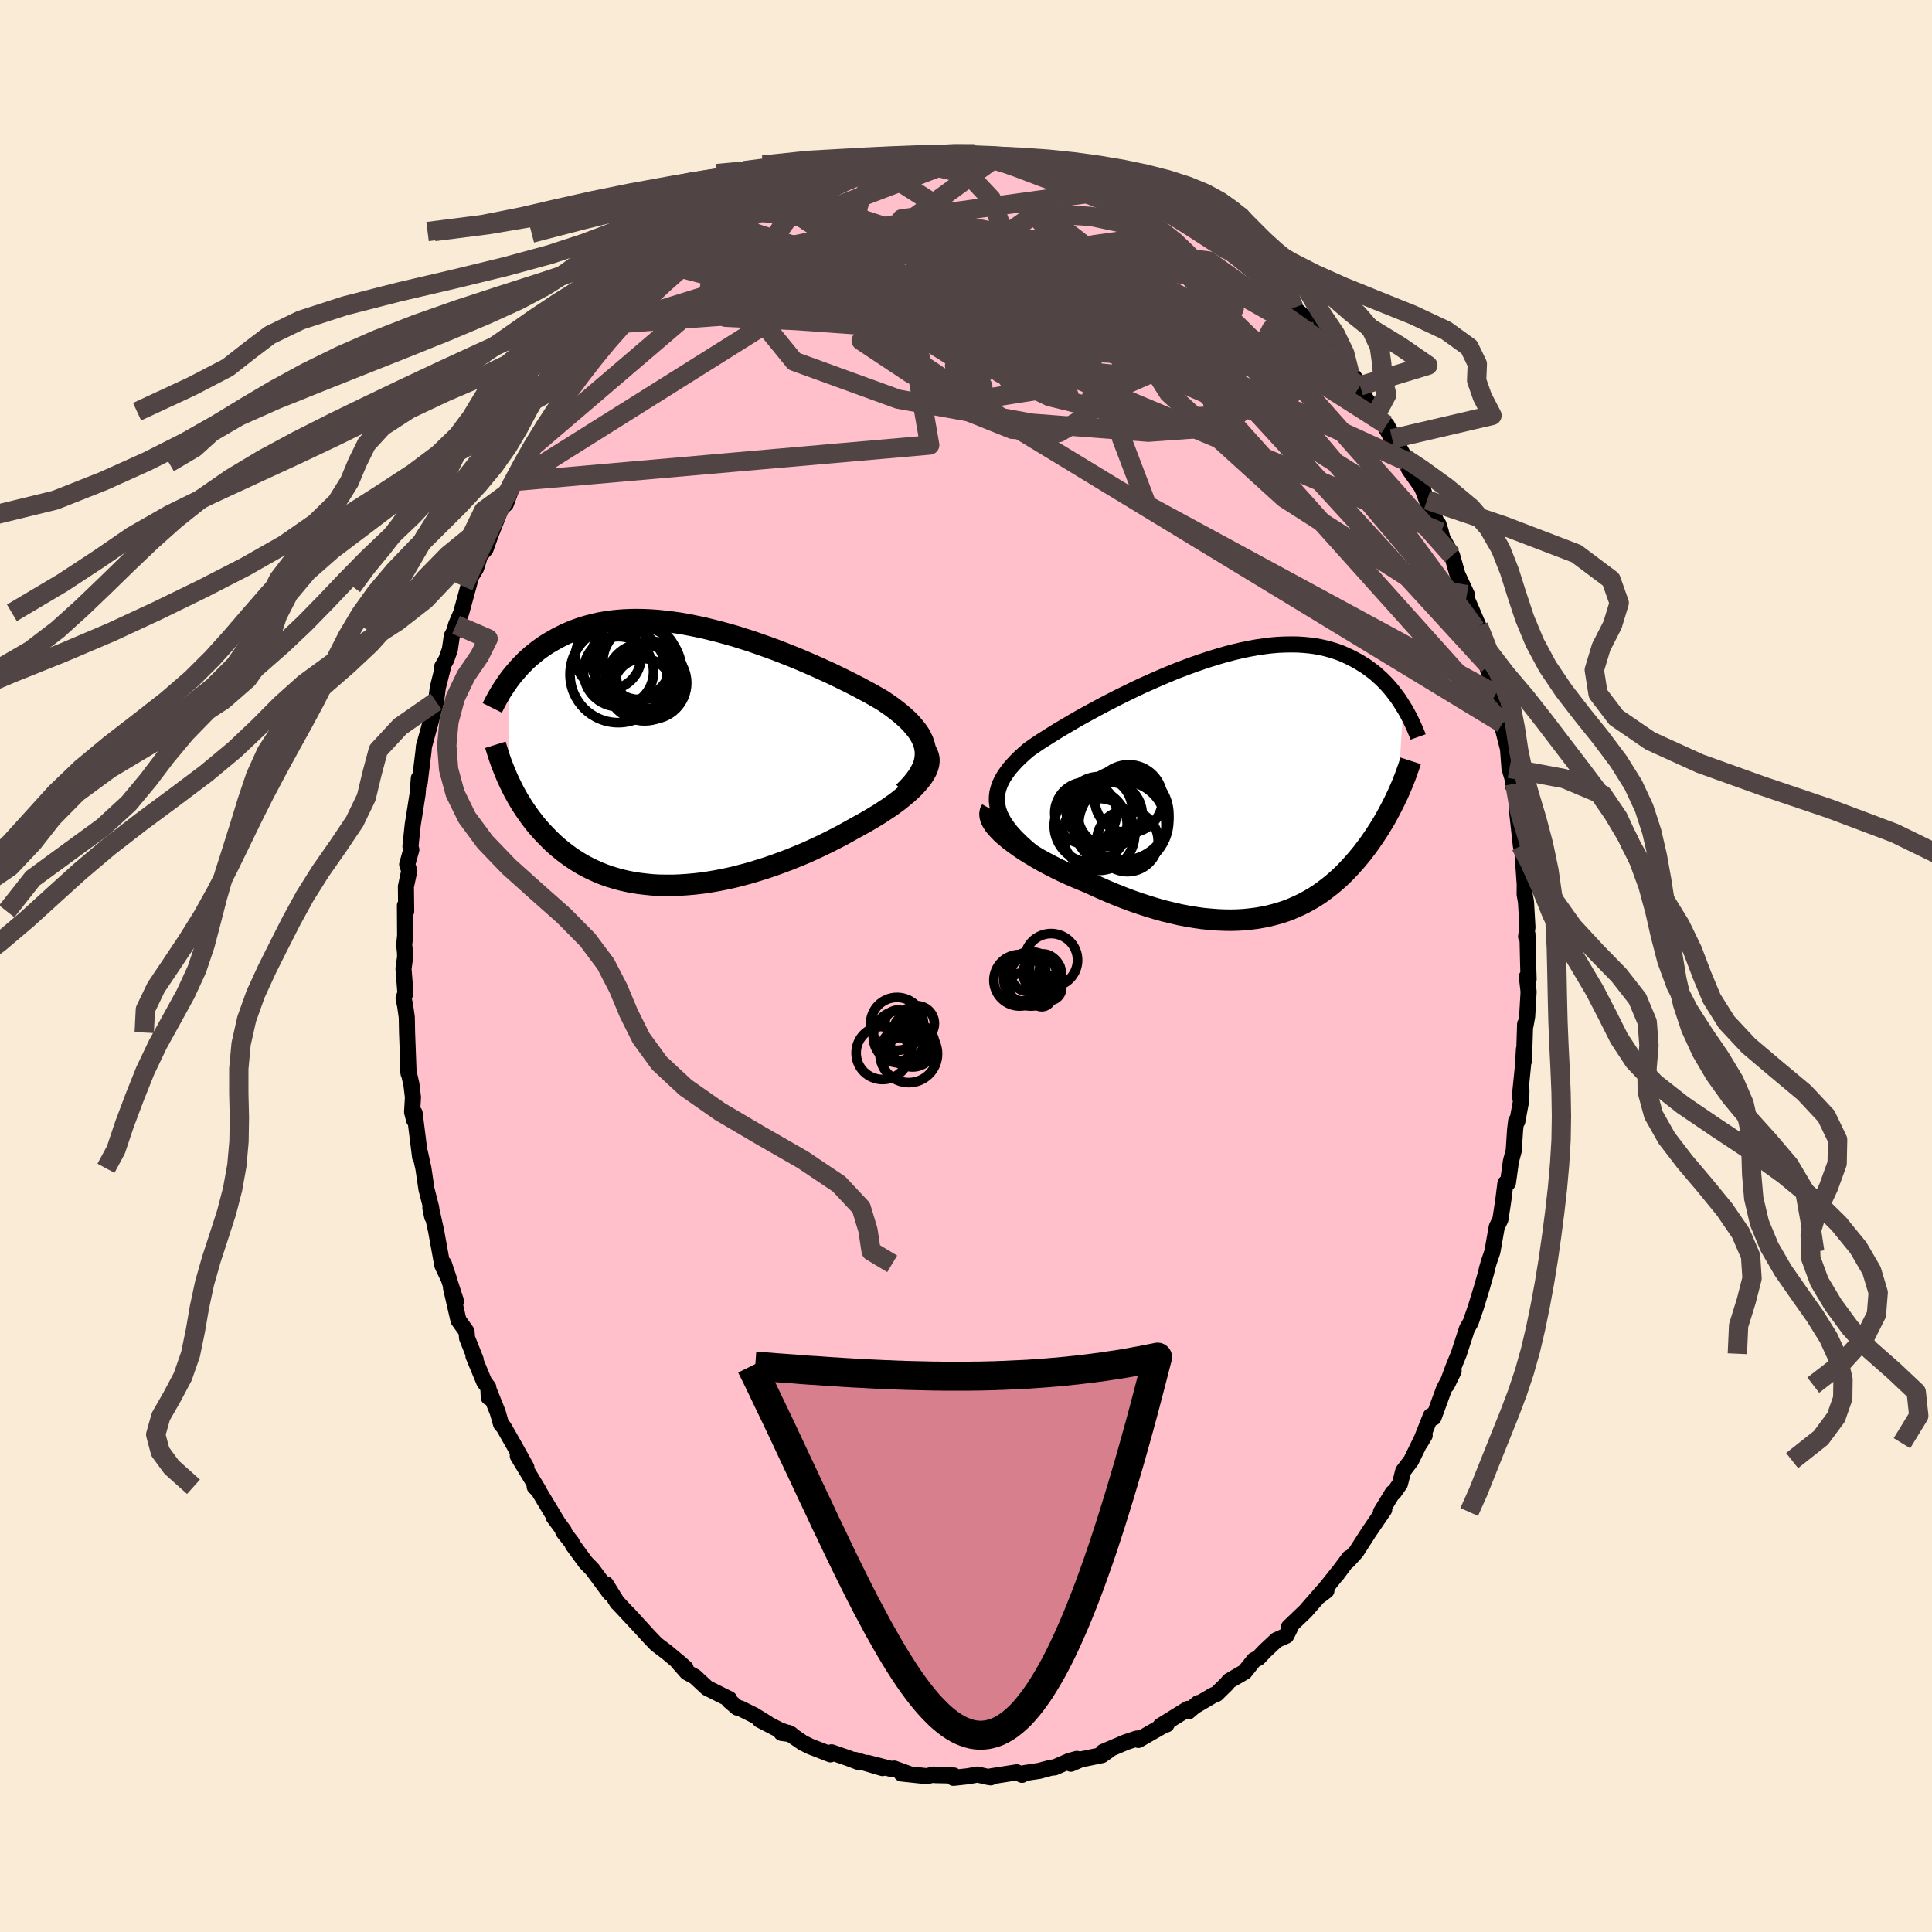 
  <svg viewBox="-100 -100 200 200" xmlns="http://www.w3.org/2000/svg" width="500" height="500" id="face-svg">
    <defs>
      <clipPath id="leftEyeClipPath">
        <polyline points="25.36,-0.4 25.32,-0.78 25.23,-1.15 25.1,-1.52 24.93,-1.89 24.73,-2.25 24.48,-2.61 24.2,-2.96 23.89,-3.32 23.55,-3.67 23.17,-4.02 22.77,-4.37 22.34,-4.71 21.88,-5.06 21.39,-5.4 20.89,-5.74 20.33,-6.06 19.74,-6.4 19.11,-6.74 18.46,-7.09 17.78,-7.44 17.08,-7.79 16.35,-8.15 15.6,-8.51 14.83,-8.86 14.04,-9.22 13.24,-9.57 12.43,-9.92 11.6,-10.26 10.77,-10.59 9.92,-10.92 9.08,-11.23 8.22,-11.53 7.37,-11.83 6.52,-12.1 5.67,-12.37 4.82,-12.61 3.98,-12.84 3.14,-13.05 2.32,-13.25 1.5,-13.42 0.69,-13.58 -0.1,-13.72 -0.88,-13.83 -1.65,-13.92 -2.4,-14 -3.14,-14.05 -3.86,-14.08 -4.56,-14.09 -5.24,-14.08 -5.91,-14.05 -6.55,-14 -7.18,-13.93 -7.79,-13.84 -8.37,-13.74 -8.94,-13.61 -9.49,-13.47 -10.02,-13.32 -10.53,-13.15 -11.02,-12.97 -11.5,-12.77 -11.95,-12.57 -12.39,-12.35 -12.82,-12.13 -13.22,-11.9 -13.62,-11.67 -14,-11.43 -14.36,-11.18 -14.71,-10.93 -15.05,-10.66 -15.37,-10.4 -15.69,-10.12 -15.99,-9.85 -16.27,-9.56 -16.55,-9.28 -16.81,-8.99 -17.06,-8.7 -17.31,-8.41 -17.54,-8.12 -17.76,-7.83 -17.8,2.56 -17.62,2.94 -17.43,3.32 -17.24,3.7 -17.03,4.08 -16.82,4.46 -16.59,4.84 -16.36,5.21 -16.11,5.59 -15.85,5.96 -15.59,6.33 -15.31,6.7 -15.02,7.07 -14.72,7.43 -14.41,7.78 -14.08,8.13 -13.74,8.48 -13.39,8.83 -13.03,9.17 -12.65,9.5 -12.25,9.83 -11.84,10.15 -11.41,10.46 -10.97,10.76 -10.51,11.05 -10.03,11.33 -9.54,11.59 -9.02,11.84 -8.49,12.08 -7.94,12.3 -7.38,12.5 -6.79,12.68 -6.19,12.85 -5.57,12.99 -4.93,13.12 -4.28,13.22 -3.61,13.3 -2.92,13.37 -2.22,13.41 -1.5,13.42 -0.77,13.42 -0.02,13.39 0.74,13.34 1.51,13.27 2.29,13.18 3.08,13.06 3.89,12.92 4.69,12.76 5.51,12.58 6.33,12.37 7.15,12.15 7.98,11.9 8.81,11.64 9.64,11.36 10.46,11.06 11.29,10.75 12.1,10.42 12.92,10.08 13.72,9.72 14.51,9.35 15.29,8.97 16.06,8.58 16.81,8.19 17.54,7.78 18.26,7.38 18.86,7.05 19.46,6.71 20.03,6.37 20.59,6.03 21.12,5.68 21.64,5.34 22.13,4.99 22.6,4.64 23.04,4.28 23.46,3.93 23.85,3.58 24.2,3.24 24.52,2.89 24.81,2.55 25.07,2.21" />
      </clipPath>
      <clipPath id="rightEyeClipPath">
        <polyline points="-25.69,2.45 -25.78,2.01 -25.83,1.58 -25.82,1.15 -25.77,0.73 -25.66,0.31 -25.52,-0.1 -25.33,-0.51 -25.1,-0.92 -24.82,-1.33 -24.52,-1.74 -24.17,-2.14 -23.79,-2.55 -23.38,-2.95 -22.94,-3.35 -22.47,-3.75 -21.95,-4.11 -21.39,-4.49 -20.79,-4.87 -20.16,-5.27 -19.5,-5.68 -18.81,-6.09 -18.08,-6.52 -17.34,-6.95 -16.56,-7.38 -15.77,-7.81 -14.96,-8.25 -14.13,-8.68 -13.29,-9.11 -12.44,-9.53 -11.58,-9.95 -10.71,-10.36 -9.83,-10.75 -8.95,-11.14 -8.08,-11.51 -7.2,-11.87 -6.33,-12.2 -5.46,-12.52 -4.6,-12.82 -3.75,-13.1 -2.9,-13.36 -2.07,-13.6 -1.26,-13.81 -0.45,-14 0.33,-14.16 1.1,-14.3 1.86,-14.41 2.59,-14.5 3.31,-14.56 4,-14.59 4.68,-14.6 5.33,-14.59 5.96,-14.55 6.58,-14.49 7.17,-14.41 7.74,-14.3 8.28,-14.18 8.81,-14.03 9.32,-13.87 9.81,-13.69 10.27,-13.49 10.72,-13.28 11.15,-13.06 11.57,-12.83 11.96,-12.59 12.35,-12.35 12.71,-12.09 13.06,-11.83 13.4,-11.56 13.72,-11.27 14.03,-10.99 14.33,-10.69 14.61,-10.39 14.88,-10.08 15.14,-9.77 15.38,-9.45 15.62,-9.14 15.84,-8.82 16.05,-8.49 16.25,-8.17 15.67,0.94 15.5,1.29 15.33,1.65 15.15,2.01 14.97,2.36 14.78,2.72 14.59,3.08 14.39,3.44 14.18,3.8 13.96,4.16 13.74,4.52 13.51,4.87 13.28,5.23 13.03,5.59 12.79,5.94 12.53,6.3 12.26,6.65 11.99,7.01 11.7,7.36 11.41,7.71 11.1,8.06 10.79,8.41 10.46,8.76 10.13,9.1 9.78,9.44 9.42,9.77 9.05,10.09 8.66,10.41 8.26,10.72 7.85,11.03 7.43,11.32 6.99,11.6 6.53,11.87 6.06,12.13 5.58,12.37 5.07,12.6 4.56,12.82 4.02,13.02 3.47,13.2 2.9,13.36 2.32,13.51 1.72,13.63 1.1,13.74 0.46,13.82 -0.2,13.89 -0.87,13.93 -1.56,13.95 -2.26,13.94 -2.99,13.91 -3.73,13.85 -4.48,13.78 -5.26,13.67 -6.04,13.54 -6.84,13.39 -7.66,13.2 -8.49,13 -9.32,12.77 -10.17,12.51 -11.03,12.23 -11.9,11.93 -12.77,11.6 -13.65,11.25 -14.53,10.88 -15.41,10.49 -16.29,10.08 -16.97,9.8 -17.64,9.52 -18.31,9.23 -18.96,8.93 -19.6,8.62 -20.23,8.3 -20.84,7.98 -21.44,7.65 -22.01,7.31 -22.56,6.98 -23.09,6.64 -23.59,6.3 -24.06,5.96 -24.5,5.63 -24.91,5.29" />
      </clipPath>
      <filter id="fuzzy">
        <feTurbulence id="turbulence" baseFrequency="0.05" numOctaves="3" type="noise" result="noise" />
        <feDisplacementMap in="SourceGraphic" in2="noise" scale="2" />
      </filter>
      <linearGradient id="rainbowGradient" x1="0%" y1="0%" x2="100%" y2="0%">
        <stop offset="0%" style="stop-color: rgb(128, 128, 128); stop-opacity: 1" />
        <stop offset="50%" style="stop-color: rgb(0, 0, 0); stop-opacity: 1" />
        <stop offset="100%" style="stop-color: rgb(255, 127, 80); stop-opacity: 1" />
      </linearGradient>
    </defs>
    <rect x="-100" y="-100" width="100%" height="100%" fill="rgb(250, 235, 215)" />
    <polyline id="faceContour" points="58.24,1.37 58.06,1.11 58.24,2.66 58.09,5.22 57.92,6.16 57.88,6.01 57.76,9.83 57.76,8.61 57.66,10.32 57.33,13.57 57.5,12.83 57.48,13.87 57.07,16.08 56.95,16.04 56.84,16.97 56.7,19.12 56.41,20.21 56.1,22.45 55.84,22.49 55.61,24.33 55.32,26.23 54.94,27.02 54.49,29.58 54.14,30.6 53.91,31.4 53.87,31.64 53.39,33.32 53.16,34.07 52.78,35.32 52.24,36.89 51.86,37.55 51.02,40.14 50.41,41.64 49.9,43.03 49.77,43.39 50.48,41.93 49.49,43.76 48.4,46.75 48.12,46.58 47,49.4 47.48,48.6 47.24,48.82 46.08,51.2 45.26,52.28 44.92,53.61 44.28,54.52 44.17,54.53 42.96,56.52 43.29,56.28 41.71,58.59 40.39,60.65 39.55,61.57 39.67,61.27 38.33,63.07 38.55,62.76 36.6,65.2 37.31,64.66 36.95,64.72 35.1,66.84 35.06,66.87 33.43,68.43 33.51,68.62 33.15,69.33 32.16,69.77 30.94,70.91 30.26,71.63 29.82,71.85 28.85,73.07 27.25,74 26.97,74.34 25.93,75.36 25.59,75.49 23.62,76.65 24.04,76.3 23.02,77.17 22.97,76.9 20.14,78.66 20.75,78.52 20.82,78.41 17.84,80.12 18.1,79.93 17.66,79.98 16.55,80.35 14.2,81.35 14.85,81.14 14.07,81.69 11.88,82.14 10.86,82.58 11.48,82.08 10.68,82.3 9.17,82.96 8.81,82.99 7.58,83.32 6.04,83.55 5.8,83.73 5.26,83.47 2.62,83.88 2.56,83.99 2.25,83.94 1.2,83.7 0.17,83.88 -1.3,84.04 -1.27,83.8 -3.2,83.76 -3.35,83.7 -4.05,83.87 -6.68,83.59 -5.9,83.64 -7.44,83.08 -7.71,83.13 -10.16,82.5 -8.64,83.03 -11.48,82.19 -11.05,82.43 -12.28,81.97 -13.92,81.4 -14.03,81.61 -16.11,80.8 -16.9,80.41 -18.39,79.38 -19.1,79.39 -18.1,79.53 -19.27,79.11 -21.34,78.04 -20.57,78.4 -21.93,77.56 -23.32,76.87 -23.68,76.77 -24.53,76.04 -24.5,75.89 -26.8,74.74 -28.06,73.57 -28.88,73.12 -29.85,72.02 -29.03,72.68 -29.84,71.97 -30.02,71.83 -30.95,71.05 -32.05,70.22 -32.85,69.38 -34.97,67.06 -33.82,68.32 -36.15,65.82 -36.09,65.91 -37.28,63.99 -36.86,64.92 -38.67,62.47 -39.36,61.76 -40.69,59.95 -40.82,59.67 -41.7,58.55 -41.62,58.49 -42.69,57.04 -42.28,57.58 -44.27,54.28 -44.65,53.91 -44.27,54.23 -46.4,50.72 -45.51,52.08 -45.51,51.9 -46.78,49.62 -47.85,47.74 -48.13,47.42 -48.48,46.19 -49.37,43.98 -49.4,44.66 -49.45,43.62 -49.87,43.07 -50.99,40.37 -50.76,40.74 -51.65,38.51 -51.7,37.85 -52.54,36.67 -53.31,33.33 -52.79,34.72 -54.05,30.83 -53.49,32.51 -54.21,30.98 -54.86,27.39 -55.29,25.46 -55.45,25.04 -55.26,25.96 -55.37,24.99 -55.85,23.11 -56.17,20.94 -56.55,19.22 -56.51,19.77 -57.08,15.22 -57.13,15.94 -57.34,15.12 -57.25,13.59 -57.41,12.25 -57.77,10.67 -57.7,11.15 -57.86,6.89 -57.89,5.3 -58.06,4.11 -58.22,3.34 -58.03,2.8 -58.23,0.28 -58.06,-0.94 -58.08,-1.49 -58.16,-2.16 -58.06,-3.15 -58.08,-6.26 -57.95,-5.66 -57.98,-8.21 -57.63,-9.87 -57.85,-10.5 -57.42,-12.04 -57.51,-12.37 -57.27,-14.65 -57.1,-15.7 -56.77,-17.81 -56.64,-19.44 -56.56,-18.94 -56.16,-22.23 -56.11,-22.76 -56.12,-22.71 -55.66,-24.38 -54.95,-27.02 -54.86,-27.38 -54.68,-28.81 -54.09,-31.15 -54.23,-30.97 -53.8,-31.72 -53.43,-32.76 -53.23,-34.16 -52.97,-34.66 -52.79,-35.32 -52.26,-36.56 -51.51,-39.3 -51.24,-40.31 -50.71,-41.19 -50.3,-42.52 -49.73,-43.18 -49.17,-44.75 -48.38,-46.74 -48.39,-47.16 -47.63,-47.84 -47.14,-49.19 -46.66,-50.17 -45.68,-52.08 -45.57,-52.39 -44.93,-53.7 -43.3,-56.15 -43.7,-55.44 -43.58,-55.67 -43.03,-56.7 -42.59,-57.38 -41.46,-59.37 -40.18,-60.88 -41.02,-60.01 -39.54,-61.87 -38.53,-63.09 -37.72,-63.88 -37.74,-64.03 -35.85,-66.61 -35.04,-67.31 -35.63,-66.52 -34.22,-67.98 -33.79,-68.56 -31.81,-70.05 -31.19,-70.86 -30.46,-71.7 -30.6,-71.4 -29.58,-72.24 -27.41,-73.87 -28.5,-73.42 -28.61,-73.3 -26.02,-75.26 -24.96,-76.03 -25.31,-75.86 -23.92,-76.54 -22.63,-77.7 -21.78,-77.99 -20.3,-78.63 -21.79,-78.04 -19.9,-78.77 -18.08,-79.77 -18.31,-79.74 -18.13,-79.71 -15.82,-80.65 -14.41,-81.67 -15.71,-80.81 -13.43,-82.03 -12.04,-82.39 -12.11,-82.31 -11.46,-82.33 -9.83,-82.73 -9.6,-82.91 -9.36,-83.09 -7.1,-83.66 -6.2,-83.73 -5.4,-83.78 -4.32,-83.88 -4.41,-83.62 -2.71,-84.04 -1.38,-83.96 -1.58,-84.18 0.59,-84.08 0.85,-84.08 0.79,-84.08 2.48,-83.87 3.82,-83.93 3.42,-83.92 5.24,-83.83 5.86,-83.66 7.62,-83.42 9.45,-83.13 9.44,-82.83 10.2,-82.69 11.55,-82.57 12.83,-81.86 12.63,-82.25 13.19,-81.85 14.69,-81.59 15.58,-81.19 17.08,-80.58 17.95,-80.04 18.12,-79.99 17.83,-80.04 19.22,-79.57 20.06,-79.12 22.08,-77.53 21.86,-77.99 23.81,-76.66 24.95,-75.8 25.68,-75.52 24.82,-76.12 26.2,-75.1 27.32,-74.01 28.81,-72.9 29.05,-73.2 29.33,-72.42 30.9,-71.39 31.3,-70.74 31.89,-70.5 32.46,-69.99 33.53,-68.88 33.88,-68.41 33.94,-68.14 35.71,-66.57 36.15,-65.7 37.6,-64.06 38.07,-63.57 38.82,-62.45 39.75,-61.26 40.79,-60.05 40.14,-61.02 40.66,-59.85 41.43,-58.64 42.58,-57.31 43.2,-56.17 44.11,-54.58 43.55,-56.01 45.45,-52.55 45.56,-52.4 45.49,-52.29 45.86,-51.43 47.15,-49.6 47.35,-49.16 48.32,-46.52 47.73,-48.24 49.16,-44.92 48.91,-45.73 49.33,-44.27 50.32,-42.49 50.87,-40.54 51.85,-38.44 51.62,-38.52 52.42,-36.68 53.05,-35.2 52.77,-34.95 53.78,-32.28 53.37,-33.26 54.22,-29.98 54.09,-31.12 54.83,-28.14 55.48,-25.88 55.53,-25.11 55.44,-25.09 56.11,-22.47 56.26,-20.46 56.57,-19.43 56.58,-19.37 56.63,-18.64 56.82,-18.87 57.36,-14.39 57,-16.44 57.44,-12.45 57.65,-11.62 57.6,-11.88 57.84,-8.45 57.83,-7.43 57.97,-6.62 58.12,-4 57.98,-3.04 58.12,-3.29 58.19,-0.26 58.24,1.37 58.06,1.11" fill="rgb(255, 192, 203)" stroke="black" stroke-width="1.667" stroke-linejoin="round" filter="url(#fuzzy)" />
    <g transform="translate(29.02 -18.69)">
      <polyline id="rightCountour" points="-25.69,2.45 -25.78,2.01 -25.83,1.58 -25.82,1.15 -25.77,0.73 -25.66,0.31 -25.52,-0.1 -25.33,-0.51 -25.1,-0.92 -24.82,-1.33 -24.52,-1.74 -24.17,-2.14 -23.79,-2.55 -23.38,-2.95 -22.94,-3.35 -22.47,-3.75 -21.95,-4.11 -21.39,-4.49 -20.79,-4.87 -20.16,-5.27 -19.5,-5.68 -18.81,-6.09 -18.08,-6.52 -17.34,-6.95 -16.56,-7.38 -15.77,-7.81 -14.96,-8.25 -14.13,-8.68 -13.29,-9.11 -12.44,-9.53 -11.58,-9.95 -10.71,-10.36 -9.83,-10.75 -8.95,-11.14 -8.08,-11.51 -7.2,-11.87 -6.33,-12.2 -5.46,-12.52 -4.6,-12.82 -3.75,-13.1 -2.9,-13.36 -2.07,-13.6 -1.26,-13.81 -0.45,-14 0.33,-14.16 1.1,-14.3 1.86,-14.41 2.59,-14.5 3.31,-14.56 4,-14.59 4.68,-14.6 5.33,-14.59 5.96,-14.55 6.58,-14.49 7.17,-14.41 7.74,-14.3 8.28,-14.18 8.81,-14.03 9.32,-13.87 9.81,-13.69 10.27,-13.49 10.72,-13.28 11.15,-13.06 11.57,-12.83 11.96,-12.59 12.35,-12.35 12.71,-12.09 13.06,-11.83 13.4,-11.56 13.72,-11.27 14.03,-10.99 14.33,-10.69 14.61,-10.39 14.88,-10.08 15.14,-9.77 15.38,-9.45 15.62,-9.14 15.84,-8.82 16.05,-8.49 16.25,-8.17 15.67,0.94 15.5,1.29 15.33,1.65 15.15,2.01 14.97,2.36 14.78,2.72 14.59,3.08 14.39,3.44 14.18,3.8 13.96,4.16 13.74,4.52 13.51,4.87 13.28,5.23 13.03,5.59 12.79,5.94 12.53,6.3 12.26,6.65 11.99,7.01 11.7,7.36 11.41,7.71 11.1,8.06 10.79,8.41 10.46,8.76 10.13,9.1 9.78,9.44 9.42,9.77 9.05,10.09 8.66,10.41 8.26,10.72 7.85,11.03 7.43,11.32 6.99,11.6 6.53,11.87 6.06,12.13 5.58,12.37 5.07,12.6 4.56,12.82 4.02,13.02 3.47,13.2 2.9,13.36 2.32,13.51 1.72,13.63 1.1,13.74 0.46,13.82 -0.2,13.89 -0.87,13.93 -1.56,13.95 -2.26,13.94 -2.99,13.91 -3.73,13.85 -4.48,13.78 -5.26,13.67 -6.04,13.54 -6.84,13.39 -7.66,13.2 -8.49,13 -9.32,12.77 -10.17,12.51 -11.03,12.23 -11.9,11.93 -12.77,11.6 -13.65,11.25 -14.53,10.88 -15.41,10.49 -16.29,10.08 -16.97,9.8 -17.64,9.52 -18.31,9.23 -18.96,8.93 -19.6,8.62 -20.23,8.3 -20.84,7.98 -21.44,7.65 -22.01,7.31 -22.56,6.98 -23.09,6.64 -23.59,6.3 -24.06,5.96 -24.5,5.63 -24.91,5.29" fill="white" stroke="white" stroke-width="0" stroke-linejoin="round" filter="url(#fuzzy)" />
    </g>
    <g transform="translate(-29.56 -21.77)">
      <polyline id="leftCountour" points="25.36,-0.4 25.32,-0.78 25.23,-1.15 25.1,-1.52 24.93,-1.89 24.73,-2.25 24.48,-2.61 24.2,-2.96 23.89,-3.32 23.55,-3.67 23.17,-4.02 22.77,-4.37 22.34,-4.71 21.88,-5.06 21.39,-5.4 20.89,-5.74 20.33,-6.06 19.74,-6.4 19.11,-6.74 18.46,-7.09 17.78,-7.44 17.08,-7.79 16.35,-8.15 15.6,-8.51 14.83,-8.86 14.04,-9.22 13.24,-9.57 12.43,-9.92 11.6,-10.26 10.77,-10.59 9.92,-10.92 9.08,-11.23 8.22,-11.53 7.37,-11.83 6.52,-12.1 5.67,-12.37 4.82,-12.61 3.98,-12.84 3.14,-13.05 2.32,-13.25 1.5,-13.42 0.69,-13.58 -0.1,-13.72 -0.88,-13.83 -1.65,-13.92 -2.4,-14 -3.14,-14.05 -3.86,-14.08 -4.56,-14.09 -5.24,-14.08 -5.91,-14.05 -6.55,-14 -7.18,-13.93 -7.79,-13.84 -8.37,-13.74 -8.94,-13.61 -9.49,-13.47 -10.02,-13.32 -10.53,-13.15 -11.02,-12.97 -11.5,-12.77 -11.95,-12.57 -12.39,-12.35 -12.82,-12.13 -13.22,-11.9 -13.62,-11.67 -14,-11.43 -14.36,-11.18 -14.71,-10.93 -15.05,-10.66 -15.37,-10.4 -15.69,-10.12 -15.99,-9.85 -16.27,-9.56 -16.55,-9.28 -16.81,-8.99 -17.06,-8.7 -17.31,-8.41 -17.54,-8.12 -17.76,-7.83 -17.8,2.56 -17.62,2.94 -17.43,3.32 -17.24,3.7 -17.03,4.08 -16.82,4.46 -16.59,4.84 -16.36,5.21 -16.11,5.59 -15.85,5.96 -15.59,6.33 -15.31,6.7 -15.02,7.07 -14.72,7.43 -14.41,7.78 -14.08,8.13 -13.74,8.48 -13.39,8.83 -13.03,9.17 -12.65,9.5 -12.25,9.83 -11.84,10.15 -11.41,10.46 -10.97,10.76 -10.51,11.05 -10.03,11.33 -9.54,11.59 -9.02,11.84 -8.49,12.08 -7.94,12.3 -7.38,12.5 -6.79,12.68 -6.19,12.85 -5.57,12.99 -4.93,13.12 -4.28,13.22 -3.61,13.3 -2.92,13.37 -2.22,13.41 -1.5,13.42 -0.77,13.42 -0.02,13.39 0.74,13.34 1.51,13.27 2.29,13.18 3.08,13.06 3.89,12.92 4.69,12.76 5.51,12.58 6.33,12.37 7.15,12.15 7.98,11.9 8.81,11.64 9.64,11.36 10.46,11.06 11.29,10.75 12.1,10.42 12.92,10.08 13.72,9.72 14.51,9.35 15.29,8.97 16.06,8.58 16.81,8.19 17.54,7.78 18.26,7.38 18.86,7.05 19.46,6.71 20.03,6.37 20.59,6.03 21.12,5.68 21.64,5.34 22.13,4.99 22.6,4.64 23.04,4.28 23.46,3.93 23.85,3.58 24.2,3.24 24.52,2.89 24.81,2.55 25.07,2.21" fill="white" stroke="white" stroke-width="0" stroke-linejoin="round" filter="url(#fuzzy)" />
    </g>
    <g transform="translate(29.02 -18.69)">
      <polyline id="rightUpper" points="-21.43,7.47 -22.16,6.9 -22.81,6.34 -23.39,5.81 -23.91,5.29 -24.36,4.79 -24.74,4.3 -25.07,3.82 -25.33,3.36 -25.54,2.9 -25.69,2.45 -25.78,2.01 -25.83,1.58 -25.82,1.15 -25.77,0.73 -25.66,0.31 -25.52,-0.1 -25.33,-0.51 -25.1,-0.92 -24.82,-1.33 -24.52,-1.74 -24.17,-2.14 -23.79,-2.55 -23.38,-2.95 -22.94,-3.35 -22.47,-3.75 -21.95,-4.11 -21.39,-4.49 -20.79,-4.87 -20.16,-5.27 -19.5,-5.68 -18.81,-6.09 -18.08,-6.52 -17.34,-6.95 -16.56,-7.38 -15.77,-7.81 -14.96,-8.25 -14.13,-8.68 -13.29,-9.11 -12.44,-9.53 -11.58,-9.95 -10.71,-10.36 -9.83,-10.75 -8.95,-11.14 -8.08,-11.51 -7.2,-11.87 -6.33,-12.2 -5.46,-12.52 -4.6,-12.82 -3.75,-13.1 -2.9,-13.36 -2.07,-13.6 -1.26,-13.81 -0.45,-14 0.33,-14.16 1.1,-14.3 1.86,-14.41 2.59,-14.5 3.31,-14.56 4,-14.59 4.68,-14.6 5.33,-14.59 5.96,-14.55 6.58,-14.49 7.17,-14.41 7.74,-14.3 8.28,-14.18 8.81,-14.03 9.32,-13.87 9.81,-13.69 10.27,-13.49 10.72,-13.28 11.15,-13.06 11.57,-12.83 11.96,-12.59 12.35,-12.35 12.71,-12.09 13.06,-11.83 13.4,-11.56 13.72,-11.27 14.03,-10.99 14.33,-10.69 14.61,-10.39 14.88,-10.08 15.14,-9.77 15.38,-9.45 15.62,-9.14 15.84,-8.82 16.05,-8.49 16.25,-8.17 16.45,-7.85 16.63,-7.53 16.8,-7.21 16.97,-6.89 17.12,-6.57 17.27,-6.26 17.41,-5.94 17.54,-5.63 17.67,-5.33 17.78,-5.02" fill="none" stroke="black" stroke-width="1.667" stroke-linejoin="round" filter="url(#fuzzy)" />
      <polyline id="rightLower" points="-26.38,2.5 -26.5,2.71 -26.54,2.94 -26.52,3.18 -26.45,3.45 -26.31,3.73 -26.13,4.02 -25.89,4.33 -25.6,4.64 -25.28,4.97 -24.91,5.29 -24.5,5.63 -24.06,5.96 -23.59,6.3 -23.09,6.64 -22.56,6.98 -22.01,7.31 -21.44,7.65 -20.84,7.98 -20.23,8.3 -19.6,8.62 -18.96,8.93 -18.31,9.23 -17.64,9.52 -16.97,9.8 -16.29,10.08 -15.41,10.49 -14.53,10.88 -13.65,11.25 -12.77,11.6 -11.9,11.93 -11.03,12.23 -10.17,12.51 -9.32,12.77 -8.49,13 -7.66,13.2 -6.84,13.39 -6.04,13.54 -5.26,13.67 -4.48,13.78 -3.73,13.85 -2.99,13.91 -2.26,13.94 -1.56,13.95 -0.87,13.93 -0.2,13.89 0.46,13.82 1.1,13.74 1.72,13.63 2.32,13.51 2.9,13.36 3.47,13.2 4.02,13.02 4.56,12.82 5.07,12.6 5.58,12.37 6.06,12.13 6.53,11.87 6.99,11.6 7.43,11.32 7.85,11.03 8.26,10.72 8.66,10.41 9.05,10.09 9.42,9.77 9.78,9.44 10.13,9.1 10.46,8.76 10.79,8.41 11.1,8.06 11.41,7.71 11.7,7.36 11.99,7.01 12.26,6.65 12.53,6.3 12.79,5.94 13.03,5.59 13.28,5.23 13.51,4.87 13.74,4.52 13.96,4.16 14.18,3.8 14.39,3.44 14.59,3.08 14.78,2.72 14.97,2.36 15.15,2.01 15.33,1.65 15.5,1.29 15.67,0.94 15.83,0.58 15.98,0.23 16.13,-0.12 16.27,-0.47 16.41,-0.82 16.54,-1.17 16.66,-1.52 16.79,-1.87 16.9,-2.21 17.01,-2.55" fill="none" stroke="black" stroke-width="2.222" stroke-linejoin="round" filter="url(#fuzzy)" />
      <circle r="3.784" cx="-16.107" cy="4.174" stroke="black" fill="none" stroke-width="1.0" filter="url(#fuzzy)" clip-path="url(#rightEyeClipPath)" /><circle r="4.708" cx="-12.727" cy="3.024" stroke="black" fill="none" stroke-width="1.0" filter="url(#fuzzy)" clip-path="url(#rightEyeClipPath)" /><circle r="3.528" cx="-12.177" cy="1.384" stroke="black" fill="none" stroke-width="1.0" filter="url(#fuzzy)" clip-path="url(#rightEyeClipPath)" /><circle r="3.18" cx="-12.307" cy="5.749" stroke="black" fill="none" stroke-width="1.0" filter="url(#fuzzy)" clip-path="url(#rightEyeClipPath)" /><circle r="3.332" cx="-14.107" cy="3.004" stroke="black" fill="none" stroke-width="1.0" filter="url(#fuzzy)" clip-path="url(#rightEyeClipPath)" /><circle r="4.974" cx="-13.002" cy="3.604" stroke="black" fill="none" stroke-width="1.0" filter="url(#fuzzy)" clip-path="url(#rightEyeClipPath)" /><circle r="4.522" cx="-12.837" cy="4.074" stroke="black" fill="none" stroke-width="1.0" filter="url(#fuzzy)" clip-path="url(#rightEyeClipPath)" /><circle r="3.208" cx="-16.627" cy="2.854" stroke="black" fill="none" stroke-width="1.0" filter="url(#fuzzy)" clip-path="url(#rightEyeClipPath)" /><circle r="3.724" cx="-15.277" cy="5.074" stroke="black" fill="none" stroke-width="1.0" filter="url(#fuzzy)" clip-path="url(#rightEyeClipPath)" /><circle r="3.428" cx="-15.237" cy="2.509" stroke="black" fill="none" stroke-width="1.0" filter="url(#fuzzy)" clip-path="url(#rightEyeClipPath)" />
      </g>
    <g transform="translate(-29.56 -21.77)">
      <polyline id="leftUpper" points="23.12,3.79 23.59,3.32 24,2.87 24.35,2.43 24.65,2 24.89,1.58 25.09,1.17 25.23,0.77 25.32,0.37 25.36,-0.02 25.36,-0.4 25.32,-0.78 25.23,-1.15 25.1,-1.52 24.93,-1.89 24.73,-2.25 24.48,-2.61 24.2,-2.96 23.89,-3.32 23.55,-3.67 23.17,-4.02 22.77,-4.37 22.34,-4.71 21.88,-5.06 21.39,-5.4 20.89,-5.74 20.33,-6.06 19.74,-6.4 19.11,-6.74 18.46,-7.09 17.78,-7.44 17.08,-7.79 16.35,-8.15 15.6,-8.51 14.83,-8.86 14.04,-9.22 13.24,-9.57 12.43,-9.92 11.6,-10.26 10.77,-10.59 9.92,-10.92 9.08,-11.23 8.22,-11.53 7.37,-11.83 6.52,-12.1 5.67,-12.37 4.82,-12.61 3.98,-12.84 3.14,-13.05 2.32,-13.25 1.5,-13.42 0.69,-13.58 -0.1,-13.72 -0.88,-13.83 -1.65,-13.92 -2.4,-14 -3.14,-14.05 -3.86,-14.08 -4.56,-14.09 -5.24,-14.08 -5.91,-14.05 -6.55,-14 -7.18,-13.93 -7.79,-13.84 -8.37,-13.74 -8.94,-13.61 -9.49,-13.47 -10.02,-13.32 -10.53,-13.15 -11.02,-12.97 -11.5,-12.77 -11.95,-12.57 -12.39,-12.35 -12.82,-12.13 -13.22,-11.9 -13.62,-11.67 -14,-11.43 -14.36,-11.18 -14.71,-10.93 -15.05,-10.66 -15.37,-10.4 -15.69,-10.12 -15.99,-9.85 -16.27,-9.56 -16.55,-9.28 -16.81,-8.99 -17.06,-8.7 -17.31,-8.41 -17.54,-8.12 -17.76,-7.83 -17.97,-7.53 -18.17,-7.24 -18.36,-6.95 -18.55,-6.66 -18.72,-6.37 -18.89,-6.08 -19.05,-5.79 -19.2,-5.51 -19.34,-5.23 -19.48,-4.95" fill="none" stroke="black" stroke-width="2.222" stroke-linejoin="round" filter="url(#fuzzy)" />
      <polyline id="leftLower" points="25.18,-0.74 25.4,-0.5 25.56,-0.23 25.66,0.04 25.72,0.32 25.72,0.62 25.68,0.92 25.59,1.23 25.46,1.55 25.28,1.88 25.07,2.21 24.81,2.55 24.52,2.89 24.2,3.24 23.85,3.58 23.46,3.93 23.04,4.28 22.6,4.64 22.13,4.99 21.64,5.34 21.12,5.68 20.59,6.03 20.03,6.37 19.46,6.71 18.86,7.05 18.26,7.38 17.54,7.78 16.81,8.19 16.06,8.58 15.29,8.97 14.51,9.35 13.72,9.72 12.92,10.08 12.1,10.42 11.29,10.75 10.46,11.06 9.64,11.36 8.81,11.64 7.98,11.9 7.15,12.15 6.33,12.37 5.51,12.58 4.69,12.76 3.89,12.92 3.08,13.06 2.29,13.18 1.51,13.27 0.74,13.34 -0.02,13.39 -0.77,13.42 -1.5,13.42 -2.22,13.41 -2.92,13.37 -3.61,13.3 -4.28,13.22 -4.93,13.12 -5.57,12.99 -6.19,12.85 -6.79,12.68 -7.38,12.5 -7.94,12.3 -8.49,12.08 -9.02,11.84 -9.54,11.59 -10.03,11.33 -10.51,11.05 -10.97,10.76 -11.41,10.46 -11.84,10.15 -12.25,9.83 -12.65,9.5 -13.03,9.17 -13.39,8.83 -13.74,8.48 -14.08,8.13 -14.41,7.78 -14.72,7.43 -15.02,7.07 -15.31,6.7 -15.59,6.33 -15.85,5.96 -16.11,5.59 -16.36,5.21 -16.59,4.84 -16.82,4.46 -17.03,4.08 -17.24,3.7 -17.43,3.32 -17.62,2.94 -17.8,2.56 -17.97,2.18 -18.13,1.8 -18.28,1.43 -18.43,1.05 -18.57,0.68 -18.7,0.31 -18.82,-0.05 -18.94,-0.42 -19.05,-0.78 -19.16,-1.13" fill="none" stroke="black" stroke-width="2.222" stroke-linejoin="round" filter="url(#fuzzy)" />
      <circle r="4.998" cx="-6.434" cy="-8.419" stroke="black" fill="none" stroke-width="1.0" filter="url(#fuzzy)" clip-path="url(#leftEyeClipPath)" /><circle r="3.772" cx="-3.124" cy="-7.529" stroke="black" fill="none" stroke-width="1.0" filter="url(#fuzzy)" clip-path="url(#leftEyeClipPath)" /><circle r="4.452" cx="-4.349" cy="-8.929" stroke="black" fill="none" stroke-width="1.0" filter="url(#fuzzy)" clip-path="url(#leftEyeClipPath)" /><circle r="3.4" cx="-7.474" cy="-10.249" stroke="black" fill="none" stroke-width="1.0" filter="url(#fuzzy)" clip-path="url(#leftEyeClipPath)" /><circle r="4.022" cx="-3.714" cy="-7.629" stroke="black" fill="none" stroke-width="1.0" filter="url(#fuzzy)" clip-path="url(#leftEyeClipPath)" /><circle r="4.206" cx="-5.034" cy="-9.994" stroke="black" fill="none" stroke-width="1.0" filter="url(#fuzzy)" clip-path="url(#leftEyeClipPath)" /><circle r="3.892" cx="-4.144" cy="-9.694" stroke="black" fill="none" stroke-width="1.0" filter="url(#fuzzy)" clip-path="url(#leftEyeClipPath)" /><circle r="3.04" cx="-3.889" cy="-7.019" stroke="black" fill="none" stroke-width="1.0" filter="url(#fuzzy)" clip-path="url(#leftEyeClipPath)" /><circle r="3.624" cx="-6.409" cy="-8.699" stroke="black" fill="none" stroke-width="1.0" filter="url(#fuzzy)" clip-path="url(#leftEyeClipPath)" /><circle r="3.486" cx="-3.164" cy="-8.379" stroke="black" fill="none" stroke-width="1.0" filter="url(#fuzzy)" clip-path="url(#leftEyeClipPath)" />
    </g>
    <g id="hairs">
      <polyline points="31.89,-70.5 18.21,-65.93 23.73,-61.17 23.09,-63.51 15.04,-67.47 4.31,-69.49 -3.81,-69.12 -6.26,-67.42 -3.27,-65.66 2.43,-64.54 7.76,-64.16 11.15,-64.27 12.87,-64.71 13.83,-65.66 14.13,-67.46 12.66,-70.21 7.89,-73.21 -0.99,-74.69 -13.54,-72.56 -26.77,-68 -26.02,-75.26" fill="none" stroke="rgb(80, 68, 68)" stroke-width="2" stroke-linejoin="round" filter="url(#fuzzy)" /><polyline points="43.55,-56.01 24.28,-68.33 15.71,-72.75 15.68,-73.86 17.27,-73.86 17.31,-73.56 14.78,-73.44 9.8,-73.88 3.45,-74.75 -2.71,-75.52 -7.39,-75.54 -9.94,-74.51 -10.29,-72.67 -8.65,-70.76 -5.45,-69.72 -1.39,-70.28 2.27,-72.6 3.86,-76.02 2.62,-79.41 0.26,-81.92 -7.1,-83.66" fill="none" stroke="rgb(80, 68, 68)" stroke-width="2" stroke-linejoin="round" filter="url(#fuzzy)" /><polyline points="51.85,-38.44 47.36,-39.22 32.96,-48.43 20.98,-59.31 16.37,-66.59 17.08,-69.45 20.14,-69.03 23.68,-66.9 26.41,-64.6 27.16,-63.35 25.16,-63.83 20.7,-66.02 15.23,-69.2 10.8,-72.3 8.83,-74.3 9.22,-74.55 10.52,-72.94 10.79,-69.98 7.16,-67.5 -7.16,-68.6 -35.63,-66.52" fill="none" stroke="rgb(80, 68, 68)" stroke-width="2" stroke-linejoin="round" filter="url(#fuzzy)" /><polyline points="-28.5,-73.42 -16.36,-71.9 -8.27,-71.79 -8.51,-72.3 -9.95,-72.35 -9.14,-71.73 -6.08,-70.61 -2.27,-69.06 0.86,-67.15 3.1,-65.07 5.55,-63.15 9.55,-61.78 15.17,-61.26 21.01,-61.59 25.69,-62.15 28.8,-62.09 28.39,-62.55 16.46,-68.41 -18.13,-79.71" fill="none" stroke="rgb(80, 68, 68)" stroke-width="2" stroke-linejoin="round" filter="url(#fuzzy)" /><polyline points="-29.58,-72.24 -4.06,-77.42 12.42,-74.07 23.91,-66.95 31.27,-60.98 33.59,-59.02 30.95,-61.1 25.41,-65.25 20.01,-68.92 16.63,-70.65 14.24,-70.88 9.54,-71.48 0.35,-73.78 -11.16,-76.77 -19.77,-77.9 -21.79,-78.04" fill="none" stroke="rgb(80, 68, 68)" stroke-width="2" stroke-linejoin="round" filter="url(#fuzzy)" /><polyline points="18.12,-79.99 18.11,-70.09 3.59,-71.68 -5.06,-72.43 -6.15,-70.92 -3.67,-68.96 -1.48,-68.12 -0.66,-68.58 0.04,-69.51 2.4,-69.86 7.26,-69.03 14.07,-66.94 21.22,-63.94 26.77,-60.64 28.96,-57.72 26.51,-55.81 18.88,-55.26 6.81,-56.19 -7.02,-58.68 -17.78,-62.59 -21.05,-66.6 -20.99,-66.29 -46.66,-50.17" fill="none" stroke="rgb(80, 68, 68)" stroke-width="2" stroke-linejoin="round" filter="url(#fuzzy)" /><polyline points="54.83,-28.14 18.73,-47.72 16.1,-54.64 15.61,-59.88 16.21,-62.56 17.26,-63.08 16.59,-63.11 13.55,-64.03 9.47,-66.14 6.04,-68.85 4.02,-71.16 3.34,-72.19 3.77,-71.55 4.97,-69.45 5.79,-66.82 3.99,-65.24 -1.75,-65.91 -6.79,-67.48 3.44,-64.14 49.16,-44.92" fill="none" stroke="rgb(80, 68, 68)" stroke-width="2" stroke-linejoin="round" filter="url(#fuzzy)" /><polyline points="52.77,-34.95 41.72,-49.93 30.64,-56.88 21.81,-63.57 16.2,-68.25 11.43,-70.38 7.01,-70.45 4.63,-69.18 5.28,-67.39 7.74,-65.97 10.17,-65.22 12.74,-64.43 17.69,-62.34 25.72,-58.88 32.8,-56.36 35.82,-54.96 52.77,-34.95" fill="none" stroke="rgb(80, 68, 68)" stroke-width="2" stroke-linejoin="round" filter="url(#fuzzy)" /><polyline points="36.15,-65.7 22.73,-62.78 -1.03,-65.64 -17.55,-66.81 -24.89,-67.16 -24.29,-68.02 -18.15,-69.21 -9.56,-69.81 -1.69,-69.27 3.17,-67.8 4.35,-66.03 2.79,-64.5 0.36,-63.28 -1.18,-62.16 -1.03,-61.13 0.47,-60.69 2.19,-61.62 3.32,-64.33 4.55,-68.06 7.9,-70.75 14.55,-69.48 24.82,-59.34 55.53,-25.11" fill="none" stroke="rgb(80, 68, 68)" stroke-width="2" stroke-linejoin="round" filter="url(#fuzzy)" /><polyline points="-35.85,-66.61 -9.93,-74.68 4.73,-71.87 17.85,-65.02 25.33,-59.49 25.78,-56.99 21.33,-56.67 14.93,-57.4 8.65,-58.94 3.49,-61.4 -0.05,-64.42 -1.45,-66.97 -0.02,-67.98 4.96,-67.22 13.27,-65.16 20.95,-62.13 15.84,-59.89 -28.61,-73.3" fill="none" stroke="rgb(80, 68, 68)" stroke-width="2" stroke-linejoin="round" filter="url(#fuzzy)" /><polyline points="12.83,-81.86 -2.02,-71.41 4.1,-70.73 5.62,-72.05 1.76,-72.24 -4.25,-71.57 -10.27,-70.95 -14.97,-70.6 -16.84,-70.26 -14.54,-69.81 -8.48,-69.62 -2.11,-70.42 -0.63,-72.49 -5.44,-75.13 -6.66,-77.34 17.08,-80.58" fill="none" stroke="rgb(80, 68, 68)" stroke-width="2" stroke-linejoin="round" filter="url(#fuzzy)" /><polyline points="45.49,-52.29 29.9,-59.4 14.22,-67.74 7.58,-71.1 6.5,-71.15 8.48,-70.51 12.05,-70.2 16.12,-69.82 20.13,-68.69 23.96,-66.66 27.59,-64.2 30.72,-62.07 32.6,-60.99 32.16,-61.35 28.38,-63.14 20.81,-65.76 10.29,-68.11 -0.44,-68.89 -6.75,-67.08 -5.16,-62.04 -3.76,-53.93 -46.66,-50.17" fill="none" stroke="rgb(80, 68, 68)" stroke-width="2" stroke-linejoin="round" filter="url(#fuzzy)" /><polyline points="-9.6,-82.91 20.85,-63.52 19.99,-64.37 15.7,-66.79 14.03,-65.81 12.14,-62.56 8.01,-59.69 2.43,-58.82 -2.81,-60.04 -6.49,-62.44 -8.1,-64.78 -7.4,-65.87 -4.49,-65.03 -0.61,-62.6 1.74,-60.01 0.04,-59.23 -5.61,-61.25 -10.85,-64.73 -9.08,-65.28 5.88,-55.29 55.53,-25.11" fill="none" stroke="rgb(80, 68, 68)" stroke-width="2" stroke-linejoin="round" filter="url(#fuzzy)" /><polyline points="37.6,-64.06 25.09,-72.99 18.45,-73.77 9.75,-72.98 4.08,-71.99 5.22,-70.53 11.26,-68.64 17.19,-66.99 19.09,-66.09 16.63,-65.56 12.51,-64.44 9.59,-62.45 7.59,-60.89 3.2,-62.19 -4.25,-67.86 -6.15,-76.93 3.42,-83.92" fill="none" stroke="rgb(80, 68, 68)" stroke-width="2" stroke-linejoin="round" filter="url(#fuzzy)" /><polyline points="-22.63,-77.7 -17.43,-79.1 -17.28,-77.66 -13.3,-75.03 -5.24,-70.94 3.68,-66.51 10.64,-63.64 14.94,-63.44 17.54,-65.42 19.8,-67.64 22.79,-67.89 26.7,-65.24 30.31,-61.29 31.46,-59.75 30.03,-62.83 31.62,-65.92 40.79,-60.05" fill="none" stroke="rgb(80, 68, 68)" stroke-width="2" stroke-linejoin="round" filter="url(#fuzzy)" /><polyline points="-26.02,-75.26 9.54,-67.21 12.32,-68.32 10.42,-68.7 9.64,-68.87 10.06,-69.15 10.73,-69.11 10.52,-68.66 8.72,-68.14 5.64,-67.82 2.46,-67.62 0.5,-67.36 0.48,-67.07 2.2,-67.07 4.66,-67.74 6.66,-69.12 7.34,-70.73 6.45,-71.77 4.3,-71.46 1.92,-69.29 1.24,-65.27 4.48,-60.58 10.66,-59.05 8.44,-66.15 -23.92,-76.54" fill="none" stroke="rgb(80, 68, 68)" stroke-width="2" stroke-linejoin="round" filter="url(#fuzzy)" /><polyline points="-44.93,-53.7 -27.61,-68.5 -14.54,-74 -2.66,-73.98 7.97,-71.2 14.82,-67.83 16.61,-65.53 14.69,-64.84 11.87,-65.22 10.56,-65.67 11.47,-65.58 13.6,-64.96 15.24,-64.22 15.08,-63.79 12.91,-63.83 9.55,-64.25 6.38,-64.81 4.78,-65.27 5.61,-65.55 8.69,-65.66 12.49,-65.56 13.93,-65.04 7.99,-64.63 -10.43,-67.29 -29.58,-72.24" fill="none" stroke="rgb(80, 68, 68)" stroke-width="2" stroke-linejoin="round" filter="url(#fuzzy)" /><polyline points="54.09,-31.12 28.56,-59 12.22,-72.31 7.29,-77.52 8.25,-77.71 11.91,-74.87 16.99,-71.03 22.27,-68.11 26.21,-67.15 27.76,-68.04 26.69,-69.82 23.32,-71.46 17.77,-72.31 10.21,-72.51 3.45,-72.73 7.89,-71.94 39.75,-61.26" fill="none" stroke="rgb(80, 68, 68)" stroke-width="2" stroke-linejoin="round" filter="url(#fuzzy)" /><polyline points="0.85,-84.08 -13.6,-78.57 -14.16,-72.27 -4.27,-67.58 6.38,-65.87 12.11,-66.38 13.22,-67.18 12.76,-66.56 12.84,-64.01 13.29,-60.32 12.58,-56.96 9.61,-55.22 4.78,-55.56 -0.37,-57.63 -4.04,-60.65 -5.01,-63.93 -2.98,-67.09 1.34,-69.99 6.36,-72.42 10.42,-74.03 13.32,-74.68 16.36,-75.1 17.82,-77.42 10.2,-82.69" fill="none" stroke="rgb(80, 68, 68)" stroke-width="2" stroke-linejoin="round" filter="url(#fuzzy)" /><polyline points="-26.02,-75.26 3.84,-72.91 12.42,-71.82 17.94,-69.7 22.05,-67.2 23.36,-65.37 21.3,-64.97 17.16,-66.02 13,-68.07 10.15,-70.59 8.74,-73.16 8.37,-75.44 8.89,-77.07 10.44,-77.76 12.97,-77.59 15.77,-77 17.94,-76.33 19.87,-74.78 24.62,-69.79 36.24,-58.33 50.32,-42.49" fill="none" stroke="rgb(80, 68, 68)" stroke-width="2" stroke-linejoin="round" filter="url(#fuzzy)" /><polyline points="57.44,-12.45 58.34,-10.74 59.54,-8.07 60.65,-5.33 61.98,-2.67 63.55,-0.05 65.08,2.53 66.39,5.06 67.61,7.49 69.15,9.84 71.32,12.13 74.21,14.4 77.61,16.71 81.2,19.09 84.65,21.57 87.75,24.12 90.34,26.67 92.37,29.16 93.75,31.53 94.43,33.8 94.25,36.07 93.03,38.5 90.67,41.1 87.71,43.39" fill="none" stroke="rgb(80, 68, 68)" stroke-width="2" stroke-linejoin="round" filter="url(#fuzzy)" /><polyline points="-4.32,-83.88 -6.96,-83.59 -9.11,-83.19 -11.13,-82.77 -13.07,-82.3 -14.96,-81.74 -16.92,-81.09 -19.04,-80.34 -21.31,-79.53 -23.64,-78.66 -25.95,-77.73 -28.25,-76.75 -30.62,-75.7 -33.23,-74.59 -36.25,-73.4 -39.76,-72.15 -43.75,-70.83 -48.08,-69.44 -52.54,-67.98 -56.89,-66.45 -60.99,-64.85 -64.8,-63.18 -68.32,-61.45 -71.58,-59.67 -74.61,-57.88 -77.58,-56.07 -80.84,-54.22 -84.72,-52.26 -89.27,-50.21 -94.27,-48.23 -100.37,-46.74" fill="none" stroke="rgb(80, 68, 68)" stroke-width="2" stroke-linejoin="round" filter="url(#fuzzy)" /><polyline points="-7.1,-83.66 -10.43,-83.03 -13.38,-82.48 -15.64,-81.9 -17.58,-81.26 -19.57,-80.58 -21.88,-79.87 -24.61,-79.11 -27.65,-78.29 -30.75,-77.38 -33.61,-76.39 -36.04,-75.31 -38.03,-74.17 -39.74,-72.97 -41.48,-71.71 -43.6,-70.36 -46.32,-68.92 -49.71,-67.38 -53.65,-65.72 -57.97,-63.98 -62.46,-62.2 -66.98,-60.4 -71.36,-58.64 -75.23,-56.92 -78.08,-55.26 -79.85,-53.65 -82.51,-52.08" fill="none" stroke="rgb(80, 68, 68)" stroke-width="2" stroke-linejoin="round" filter="url(#fuzzy)" /><polyline points="-9.83,-82.73 -11.73,-82.34 -13.4,-81.83 -15.13,-81.15 -16.94,-80.35 -18.78,-79.49 -20.64,-78.6 -22.51,-77.67 -24.39,-76.68 -26.28,-75.62 -28.14,-74.49 -29.96,-73.3 -31.76,-72.03 -33.55,-70.69 -35.38,-69.28 -37.31,-67.81 -39.34,-66.27 -41.46,-64.66 -43.63,-62.98 -45.77,-61.25 -47.83,-59.47 -49.74,-57.66 -51.49,-55.82 -53.06,-53.93 -54.48,-51.97 -55.8,-49.93 -57.12,-47.83 -58.58,-45.66 -60.29,-43.45 -62.09,-41.26 -63.53,-39.3" fill="none" stroke="rgb(80, 68, 68)" stroke-width="2" stroke-linejoin="round" filter="url(#fuzzy)" /><polyline points="-12.04,-82.39 -15.74,-81.28 -17.29,-80.51 -18.64,-79.79 -20.15,-79.03 -21.84,-78.19 -23.61,-77.25 -25.41,-76.21 -27.25,-75.1 -29.18,-73.91 -31.29,-72.66 -33.66,-71.34 -36.38,-69.93 -39.47,-68.43 -42.9,-66.84 -46.57,-65.17 -50.37,-63.44 -54.21,-61.67 -58.02,-59.88 -61.8,-58.07 -65.55,-56.25 -69.25,-54.38 -72.81,-52.46 -76.12,-50.47 -79.13,-48.39 -81.85,-46.22 -84.36,-43.98 -86.77,-41.68 -89.16,-39.35 -91.56,-37.05 -94.04,-34.81 -96.83,-32.68 -100.39,-30.61 -105.06,-28.49 -110.52,-26.06 -114.61,-22.71" fill="none" stroke="rgb(80, 68, 68)" stroke-width="2" stroke-linejoin="round" filter="url(#fuzzy)" /><polyline points="-12.04,-82.39 -14.66,-81.28 -16.49,-80.51 -18.18,-79.8 -19.85,-79.05 -21.54,-78.22 -23.26,-77.29 -25.03,-76.26 -26.81,-75.15 -28.59,-73.98 -30.32,-72.74 -31.99,-71.44 -33.63,-70.05 -35.27,-68.57 -36.93,-66.99 -38.64,-65.32 -40.37,-63.59 -42.11,-61.83 -43.8,-60.05 -45.41,-58.26 -46.97,-56.47 -48.48,-54.65 -50.01,-52.78 -51.56,-50.83 -53.12,-48.77 -54.62,-46.62 -56.03,-44.38 -57.39,-42.04 -58.82,-39.58 -60.36,-36.99 -61.77,-34.66" fill="none" stroke="rgb(80, 68, 68)" stroke-width="2" stroke-linejoin="round" filter="url(#fuzzy)" /><polyline points="-15.71,-80.81 -16.65,-80.41 -18.28,-79.77 -20.24,-79.05 -22.65,-78.24 -25.47,-77.31 -28.34,-76.27 -30.96,-75.16 -33.29,-73.98 -35.47,-72.75 -37.68,-71.45 -39.98,-70.07 -42.34,-68.59 -44.71,-67.01 -47.1,-65.34 -49.59,-63.61 -52.27,-61.84 -55.2,-60.06 -58.41,-58.28 -61.86,-56.5 -65.54,-54.7 -69.47,-52.84 -73.68,-50.9 -78.09,-48.86 -82.45,-46.72 -86.33,-44.5 -89.71,-42.18 -93.55,-39.66 -98.77,-36.56" fill="none" stroke="rgb(80, 68, 68)" stroke-width="2" stroke-linejoin="round" filter="url(#fuzzy)" /><polyline points="-14.41,-81.67 -16.99,-80.34 -18.83,-79.41 -20.49,-78.55 -22.09,-77.64 -23.65,-76.66 -25.21,-75.6 -26.75,-74.46 -28.27,-73.26 -29.79,-71.98 -31.3,-70.64 -32.8,-69.23 -34.27,-67.75 -35.71,-66.21 -37.13,-64.6 -38.51,-62.92 -39.86,-61.18 -41.17,-59.41 -42.43,-57.6 -43.63,-55.77 -44.79,-53.88 -45.9,-51.93 -46.99,-49.9 -48.06,-47.8 -49.11,-45.64 -50.14,-43.43 -51.13,-41.25 -52.02,-39.3" fill="none" stroke="rgb(80, 68, 68)" stroke-width="2" stroke-linejoin="round" filter="url(#fuzzy)" /><polyline points="56.82,-18.87 57.33,-15.91 58.31,-12.64 59.48,-9.58 60.92,-6.75 62.82,-4.08 65.18,-1.53 67.6,0.95 69.51,3.39 70.52,5.8 70.7,8.21 70.5,10.61 70.52,13 71.17,15.4 72.53,17.81 74.41,20.26 76.51,22.74 78.53,25.21 80.2,27.65 81.22,30.03 81.37,32.34 80.77,34.68 79.98,37.23 79.85,40.14" fill="none" stroke="rgb(80, 68, 68)" stroke-width="2" stroke-linejoin="round" filter="url(#fuzzy)" /><polyline points="-29.58,-72.24 -30.78,-71.31 -32.45,-69.92 -34.4,-68.32 -36.64,-66.6 -39.02,-64.8 -41.22,-62.97 -43,-61.14 -44.32,-59.33 -45.35,-57.52 -46.32,-55.68 -47.43,-53.8 -48.81,-51.84 -50.5,-49.8 -52.49,-47.67 -54.69,-45.48 -56.96,-43.23 -59.13,-40.96 -61.05,-38.69 -62.67,-36.43 -64,-34.19 -65.14,-31.96 -66.23,-29.73 -67.36,-27.48 -68.6,-25.17 -69.91,-22.8 -71.25,-20.35 -72.58,-17.84 -73.86,-15.29 -75.1,-12.73 -76.34,-10.19 -77.63,-7.68 -79.02,-5.18 -80.57,-2.69 -82.22,-0.21 -83.84,2.2 -84.95,4.51 -85.07,6.89" fill="none" stroke="rgb(80, 68, 68)" stroke-width="2" stroke-linejoin="round" filter="url(#fuzzy)" /><polyline points="-30.46,-71.7 -34.4,-70.06 -37.74,-68.39 -40.45,-66.66 -42.89,-64.86 -45.87,-63.03 -49.68,-61.21 -53.86,-59.42 -57.61,-57.65 -60.38,-55.86 -62.06,-54.03 -63,-52.12 -63.83,-50.13 -65.14,-48.03 -67.36,-45.86 -70.6,-43.61 -74.63,-41.32 -79.11,-39.02 -83.75,-36.76 -88.51,-34.55 -93.52,-32.42 -98.75,-30.32 -103.77,-28.19 -107.91,-25.99 -110.85,-23.76 -112.62,-21.64 -112.84,-19.44" fill="none" stroke="rgb(80, 68, 68)" stroke-width="2" stroke-linejoin="round" filter="url(#fuzzy)" /><polyline points="-31.19,-70.86 -35.98,-68.87 -40.01,-67.27 -42.88,-65.72 -45.36,-64.07 -47.4,-62.32 -48.92,-60.51 -50.07,-58.68 -51.18,-56.83 -52.59,-54.94 -54.6,-52.99 -57.28,-50.98 -60.49,-48.89 -63.86,-46.74 -66.96,-44.54 -69.43,-42.3 -71.15,-40.06 -72.26,-37.82 -73.1,-35.6 -74.12,-33.38 -75.66,-31.16 -77.91,-28.9 -80.82,-26.58 -84.16,-24.19 -87.59,-21.76 -90.8,-19.32 -93.7,-16.88 -96.43,-14.41 -99.18,-11.85 -101.79,-9.08 -102.83,-5.66" fill="none" stroke="rgb(80, 68, 68)" stroke-width="2" stroke-linejoin="round" filter="url(#fuzzy)" /><polyline points="-35.85,-66.61 -37.8,-64.27 -40.16,-62.28 -43.56,-60.37 -47.25,-58.51 -50.14,-56.69 -51.86,-54.83 -52.85,-52.9 -53.82,-50.88 -55.26,-48.79 -57.27,-46.63 -59.59,-44.42 -61.94,-42.18 -64.15,-39.93 -66.27,-37.7 -68.43,-35.49 -70.75,-33.29 -73.27,-31.08 -75.89,-28.83 -78.45,-26.52 -80.78,-24.13 -82.8,-21.71 -84.64,-19.28 -86.67,-16.84 -89.34,-14.38 -92.84,-11.83 -96.61,-9.07 -99.3,-5.66" fill="none" stroke="rgb(80, 68, 68)" stroke-width="2" stroke-linejoin="round" filter="url(#fuzzy)" /><polyline points="-38.53,-63.09 -42.6,-60.79 -45.04,-58.99 -46.85,-57.27 -48.97,-55.53 -51.76,-53.71 -55.15,-51.78 -58.74,-49.74 -62.15,-47.6 -65.16,-45.38 -67.77,-43.11 -70.08,-40.81 -72.18,-38.52 -74.14,-36.27 -76.03,-34.07 -77.99,-31.89 -80.17,-29.72 -82.72,-27.51 -85.61,-25.25 -88.66,-22.89 -91.6,-20.45 -94.23,-17.93 -96.57,-15.35 -98.9,-12.78 -101.5,-10.27 -104.23,-7.83 -106.44,-5.38 -107.97,-2.91 -111.35,-0.94" fill="none" stroke="rgb(80, 68, 68)" stroke-width="2" stroke-linejoin="round" filter="url(#fuzzy)" /><polyline points="-38.53,-63.09 -40.91,-60.79 -43.94,-58.99 -47.14,-57.27 -50.01,-55.53 -52.48,-53.71 -54.73,-51.78 -57.05,-49.74 -59.66,-47.6 -62.59,-45.38 -65.59,-43.11 -68.21,-40.81 -70.13,-38.52 -71.28,-36.27 -72,-34.07 -72.84,-31.89 -74.37,-29.72 -76.9,-27.51 -80.41,-25.25 -84.51,-22.89 -88.59,-20.45 -92.03,-17.93 -94.57,-15.35 -96.59,-12.78 -98.96,-10.27 -102.54,-7.83 -107.2,-5.38 -111.37,-2.91 -113.05,-0.94" fill="none" stroke="rgb(80, 68, 68)" stroke-width="2" stroke-linejoin="round" filter="url(#fuzzy)" /><polyline points="-47.14,-49.19 -49.94,-47.13 -51.01,-44.93 -52.16,-42.62 -53.77,-40.25 -55.98,-37.92 -58.86,-35.67 -62.22,-33.51 -65.57,-31.38 -68.5,-29.24 -70.94,-27.05 -73.2,-24.77 -75.7,-22.4 -78.66,-19.94 -82,-17.43 -85.44,-14.88 -88.71,-12.35 -91.68,-9.84 -94.41,-7.37 -97.1,-4.92 -100,-2.46 -103.24,-0.02 -106.78,2.41 -110.63,4.84 -115.12,7.47 -119.62,10.67" fill="none" stroke="rgb(80, 68, 68)" stroke-width="2" stroke-linejoin="round" filter="url(#fuzzy)" /><polyline points="-48.39,-47.16 -50.74,-44.88 -53.61,-42.54 -55.97,-40.13 -57.92,-37.77 -59.72,-35.51 -61.67,-33.35 -63.94,-31.22 -66.41,-29.07 -68.82,-26.85 -70.87,-24.55 -72.42,-22.16 -73.54,-19.69 -74.39,-17.17 -75.17,-14.63 -75.97,-12.09 -76.77,-9.58 -77.49,-7.09 -78.13,-4.61 -78.78,-2.14 -79.62,0.35 -80.78,2.87 -82.19,5.44 -83.66,8.1 -84.97,10.85 -86.09,13.66 -87.13,16.43 -88,19.03 -89.03,20.94" fill="none" stroke="rgb(80, 68, 68)" stroke-width="2" stroke-linejoin="round" filter="url(#fuzzy)" /><polyline points="56.26,-20.46 61.93,-19.4 65.9,-17.73 67.51,-15.36 68.79,-12.6 70.44,-9.74 72.29,-6.94 73.95,-4.24 75.21,-1.63 76.17,0.9 77.2,3.37 78.74,5.82 81.02,8.26 83.88,10.68 86.79,13.11 89.06,15.54 90.23,17.98 90.18,20.44 89.28,22.92 88.13,25.39 87.39,27.84 87.46,30.27 88.34,32.67 89.77,35.06 91.51,37.43 93.57,39.73 96.07,41.93 98.37,44.1 98.63,46.56 96.89,49.4" fill="none" stroke="rgb(80, 68, 68)" stroke-width="2" stroke-linejoin="round" filter="url(#fuzzy)" /><polyline points="-52.79,-35.32 -49.47,-33.88 -50.35,-32.11 -51.77,-30.04 -52.87,-27.74 -53.52,-25.31 -53.75,-22.84 -53.56,-20.36 -52.89,-17.88 -51.66,-15.37 -49.79,-12.84 -47.33,-10.28 -44.5,-7.74 -41.64,-5.21 -39.17,-2.71 -37.3,-0.21 -35.99,2.32 -34.92,4.88 -33.63,7.47 -31.75,10.05 -29.03,12.58 -25.47,15.07 -21.26,17.55 -16.89,20.06 -13.15,22.57 -10.85,25.02 -10.15,27.34 -9.82,29.52 -7.64,30.83" fill="none" stroke="rgb(80, 68, 68)" stroke-width="2" stroke-linejoin="round" filter="url(#fuzzy)" /><polyline points="-54.86,-27.38 -58.58,-24.79 -60.84,-22.35 -61.49,-19.92 -62.08,-17.46 -63.29,-14.95 -65.01,-12.39 -66.82,-9.8 -68.44,-7.22 -69.83,-4.68 -71.11,-2.16 -72.37,0.36 -73.54,2.91 -74.46,5.48 -75.04,8.06 -75.28,10.63 -75.28,13.17 -75.22,15.69 -75.26,18.18 -75.48,20.65 -75.92,23.1 -76.55,25.53 -77.33,27.95 -78.12,30.37 -78.82,32.83 -79.35,35.3 -79.78,37.79 -80.28,40.21 -81.08,42.51 -82.21,44.64 -83.35,46.63 -83.88,48.51 -83.41,50.28 -82.24,51.88 -79.97,53.91" fill="none" stroke="rgb(80, 68, 68)" stroke-width="2" stroke-linejoin="round" filter="url(#fuzzy)" /><polyline points="53.37,-33.26 55.1,-30.45 56.31,-27.44 56.85,-24.72 57.22,-22.29 57.7,-19.99 58.36,-17.65 59.1,-15.18 59.79,-12.57 60.35,-9.88 60.74,-7.16 60.98,-4.48 61.11,-1.85 61.17,0.72 61.22,3.24 61.28,5.73 61.38,8.2 61.5,10.65 61.6,13.1 61.64,15.56 61.6,18.02 61.45,20.5 61.23,22.98 60.95,25.45 60.63,27.91 60.28,30.36 59.89,32.77 59.45,35.16 58.97,37.5 58.43,39.8 57.8,42.03 57.08,44.19 56.29,46.28 55.48,48.3 54.68,50.29 53.87,52.31 53.02,54.44 52.09,56.52" fill="none" stroke="rgb(80, 68, 68)" stroke-width="2" stroke-linejoin="round" filter="url(#fuzzy)" /><polyline points="53.05,-35.2 54.08,-32.59 55.9,-30.22 57.92,-27.84 59.84,-25.4 61.7,-22.96 63.56,-20.53 65.37,-18.13 67.03,-15.72 68.48,-13.29 69.67,-10.83 70.59,-8.31 71.29,-5.74 71.88,-3.15 72.55,-0.56 73.5,2.02 74.81,4.55 76.41,7.04 78.07,9.47 79.52,11.87 80.55,14.25 81.08,16.65 81.26,19.08 81.33,21.56 81.55,24.07 82.14,26.59 83.17,29.08 84.58,31.52 86.23,33.89 87.87,36.21 89.28,38.47 90.29,40.67 90.79,42.77 90.76,44.75 90.07,46.72 88.5,48.84 85.52,51.2" fill="none" stroke="rgb(80, 68, 68)" stroke-width="2" stroke-linejoin="round" filter="url(#fuzzy)" /><polyline points="47.73,-48.24 55.65,-45.57 63.18,-42.69 66.77,-40 67.62,-37.59 66.93,-35.32 65.76,-33.03 65.04,-30.65 65.43,-28.18 67.31,-25.71 70.83,-23.3 75.97,-20.96 82.41,-18.65 89.44,-16.27 96.13,-13.75 101.58,-11.09 105.34,-8.36 107.69,-5.62 109.65,-2.97 112.56,-0.41 117.32,2.05 123.09,4.36 126.12,6.01" fill="none" stroke="rgb(80, 68, 68)" stroke-width="2" stroke-linejoin="round" filter="url(#fuzzy)" /><polyline points="45.45,-52.55 47.11,-51.46 49.78,-49.53 52.27,-47.45 54.09,-45.35 55.34,-43.19 56.25,-40.89 57.01,-38.48 57.83,-36 58.87,-33.49 60.21,-30.99 61.88,-28.51 63.79,-26.04 65.75,-23.6 67.57,-21.17 69.08,-18.75 70.2,-16.34 70.99,-13.9 71.56,-11.44 72.01,-8.95 72.41,-6.4 72.78,-3.82 73.16,-1.22 73.59,1.37 74.18,3.94 75.01,6.45 76.12,8.88 77.51,11.24 79.15,13.53 81.03,15.8 83.13,18.13 85.23,20.6 86.83,23.3 87.37,26.31 87.86,29.58" fill="none" stroke="rgb(80, 68, 68)" stroke-width="2" stroke-linejoin="round" filter="url(#fuzzy)" /><polyline points="44.11,-54.58 54.45,-56.99 53.46,-58.9 52.86,-60.61 52.93,-62.32 52.09,-64.06 49.71,-65.78 46.24,-67.41 42.48,-68.92 39.03,-70.32 36.13,-71.62 33.74,-72.84 31.7,-74 29.84,-75.12 28.04,-76.2 26.26,-77.23 24.51,-78.21 22.81,-79.12 21.16,-79.96 19.55,-80.71 17.92,-81.38 16.2,-81.96 14.33,-82.46 12.27,-82.89 10,-83.23 7.53,-83.51 4.86,-83.7 1.99,-83.82 -1.05,-83.85 -4.27,-83.82 -7.61,-83.72 -11.06,-83.56 -14.64,-83.3 -18.61,-82.89 -22.96,-82.33" fill="none" stroke="rgb(80, 68, 68)" stroke-width="2" stroke-linejoin="round" filter="url(#fuzzy)" /><polyline points="42.58,-57.31 43.56,-59.15 43.16,-60.69 43.04,-62.34 42.79,-64.1 41.98,-65.84 40.57,-67.48 38.8,-68.99 36.91,-70.38 35.09,-71.66 33.45,-72.87 32.03,-74.03 30.81,-75.14 29.73,-76.22 28.7,-77.25 27.59,-78.23 26.31,-79.14 24.78,-79.98 22.95,-80.73 20.87,-81.4 18.6,-81.98 16.2,-82.48 13.71,-82.9 11.14,-83.25 8.43,-83.53 5.54,-83.73 2.42,-83.84 -0.94,-83.88 -4.52,-83.84 -8.28,-83.76 -12.19,-83.63 -16.32,-83.4 -21.02,-82.91" fill="none" stroke="rgb(80, 68, 68)" stroke-width="2" stroke-linejoin="round" filter="url(#fuzzy)" /><polyline points="40.79,-60.05 47.81,-62.18 44.95,-64.15 41.91,-66.01 39.82,-67.69 38.09,-69.19 36.28,-70.55 34.34,-71.8 32.42,-72.99 30.66,-74.14 29.13,-75.24 27.8,-76.31 26.56,-77.33 25.32,-78.3 23.98,-79.21 22.51,-80.03 20.86,-80.77 19.03,-81.42 17.02,-81.99 14.82,-82.48 12.46,-82.89 9.95,-83.22 7.33,-83.48 4.61,-83.66 1.8,-83.76 -1.09,-83.79 -4.07,-83.74 -7.13,-83.62 -10.29,-83.43 -13.53,-83.16 -16.91,-82.81 -20.48,-82.35 -24.35,-81.8 -28.41,-81.16 -31,-80.65" fill="none" stroke="rgb(80, 68, 68)" stroke-width="2" stroke-linejoin="round" filter="url(#fuzzy)" /><polyline points="39.75,-61.26 39.2,-63.43 38.23,-65.43 37.06,-67.16 36.11,-68.68 35.3,-70.05 34.4,-71.35 33.32,-72.6 32.11,-73.81 30.86,-74.97 29.62,-76.08 28.35,-77.13 26.97,-78.1 25.39,-78.98 23.58,-79.77 21.55,-80.48 19.4,-81.12 17.21,-81.68 15.01,-82.19 12.79,-82.64 10.5,-83.03 8.09,-83.35 5.55,-83.6 2.88,-83.77 0.13,-83.86 -2.73,-83.88 -5.72,-83.8 -8.91,-83.65 -12.29,-83.4 -15.75,-83.08 -19.12,-82.72 -22.38,-82.35 -25.79,-82.03" fill="none" stroke="rgb(80, 68, 68)" stroke-width="2" stroke-linejoin="round" filter="url(#fuzzy)" /><polyline points="39.75,-61.26 37.06,-63.43 34.92,-65.43 32.5,-67.16 29.84,-68.68 27.4,-70.05 25.48,-71.35 24.05,-72.6 22.84,-73.81 21.62,-74.97 20.23,-76.08 18.63,-77.13 16.84,-78.1 14.92,-78.98 12.98,-79.77 11.11,-80.48 9.39,-81.12 7.87,-81.68 6.53,-82.19 5.34,-82.64 4.24,-83.03 3.2,-83.35 2.21,-83.6 1.29,-83.77 0.44,-83.86 -0.34,-83.88 -1.06,-83.8 -1.76,-83.65 -2.46,-83.4 -3.14,-83.08 -3.7,-82.72 -3.93,-82.35 -3.72,-82.03" fill="none" stroke="rgb(80, 68, 68)" stroke-width="2" stroke-linejoin="round" filter="url(#fuzzy)" /><polyline points="33.94,-68.14 33.58,-69.1 33.31,-70.26 32.89,-71.49 32.19,-72.72 31.12,-73.92 29.61,-75.07 27.75,-76.18 25.75,-77.22 23.82,-78.19 22.14,-79.07 20.76,-79.86 19.58,-80.55 18.44,-81.17 17.13,-81.72 15.49,-82.23 13.44,-82.68 11.01,-83.08 8.35,-83.42 5.61,-83.68 2.91,-83.87 0.29,-83.97 -2.28,-84.01 -4.85,-83.97 -7.48,-83.87 -10.47,-83.73" fill="none" stroke="rgb(80, 68, 68)" stroke-width="2" stroke-linejoin="round" filter="url(#fuzzy)" /><polyline points="33.88,-68.41 32.55,-69.72 31.21,-70.88 29.84,-72.03 28.45,-73.17 27.02,-74.29 25.52,-75.38 23.95,-76.44 22.33,-77.47 20.67,-78.44 18.99,-79.34 17.29,-80.15 15.58,-80.88 13.86,-81.52 12.1,-82.07 10.32,-82.54 8.51,-82.94 6.69,-83.27 4.86,-83.52 3.04,-83.7 1.23,-83.8 -0.57,-83.82 -2.36,-83.77 -4.17,-83.66 -5.98,-83.47 -7.81,-83.21 -9.62,-82.86 -11.43,-82.41 -13.33,-81.84 -16,-80.81" fill="none" stroke="rgb(80, 68, 68)" stroke-width="2" stroke-linejoin="round" filter="url(#fuzzy)" /><polyline points="33.53,-68.88 32.2,-70.27 31.03,-71.55 29.89,-72.81 28.63,-74.02 27.22,-75.18 25.67,-76.29 24.04,-77.33 22.37,-78.29 20.7,-79.15 19.06,-79.92 17.42,-80.61 15.75,-81.22 14,-81.76 12.14,-82.25 10.17,-82.68 8.13,-83.05 6.06,-83.35 3.99,-83.57 1.97,-83.72 -0.02,-83.79 -1.99,-83.77 -3.96,-83.68 -5.95,-83.51 -7.97,-83.26 -10.02,-82.94 -12.08,-82.55 -14.17,-82.09 -16.28,-81.55 -18.46,-80.89 -20.71,-80.13 -23.02,-79.29 -25.25,-78.48 -26.58,-77.99" fill="none" stroke="rgb(80, 68, 68)" stroke-width="2" stroke-linejoin="round" filter="url(#fuzzy)" /><polyline points="31.89,-70.5 30.86,-71.6 29.38,-72.84 28.04,-74.05 26.98,-75.21 26.01,-76.31 24.9,-77.35 23.59,-78.31 22.11,-79.18 20.57,-79.94 19.02,-80.62 17.42,-81.23 15.73,-81.77 13.86,-82.26 11.8,-82.7 9.56,-83.09 7.21,-83.4 4.8,-83.65 2.38,-83.82 -0.04,-83.9 -2.47,-83.92 -4.95,-83.84 -7.57,-83.69 -10.41,-83.44 -13.43,-83.1 -16.41,-82.71 -19.33,-82.31" fill="none" stroke="rgb(80, 68, 68)" stroke-width="2" stroke-linejoin="round" filter="url(#fuzzy)" /><polyline points="31.3,-70.74 31.73,-72.08 30.42,-73.26 29.72,-74.4 29.56,-75.5 29.26,-76.56 28.42,-77.58 27,-78.55 25.08,-79.45 22.79,-80.25 20.27,-80.96 17.62,-81.58 14.98,-82.12 12.42,-82.57 9.99,-82.95 7.65,-83.26 5.35,-83.49 3.04,-83.65 0.66,-83.72 -1.81,-83.73 -4.37,-83.65 -7.01,-83.51 -9.68,-83.29 -12.37,-82.98 -15.06,-82.6 -17.78,-82.13 -20.55,-81.59 -23.4,-80.98 -26.34,-80.33 -29.37,-79.65 -32.46,-78.95 -35.68,-78.21 -39.49,-77.28 -44.97,-75.86" fill="none" stroke="rgb(80, 68, 68)" stroke-width="2" stroke-linejoin="round" filter="url(#fuzzy)" /><polyline points="29.05,-73.2 28.08,-74.25 26.54,-75.37 24.97,-76.46 23.65,-77.5 22.6,-78.46 21.73,-79.31 20.92,-80.06 20.02,-80.72 18.92,-81.31 17.5,-81.84 15.71,-82.31 13.53,-82.73 11.03,-83.09 8.29,-83.38 5.45,-83.59 2.58,-83.73 -0.29,-83.78 -3.17,-83.76 -6.1,-83.65 -9.13,-83.47 -12.29,-83.21 -15.59,-82.88 -19.05,-82.48 -22.69,-82 -26.54,-81.44 -30.56,-80.78 -34.63,-80.04 -38.58,-79.24 -42.3,-78.41 -45.92,-77.57 -50.07,-76.75 -55.74,-76.03" fill="none" stroke="rgb(80, 68, 68)" stroke-width="2" stroke-linejoin="round" filter="url(#fuzzy)" /><polyline points="29.05,-73.2 26.82,-74.25 25.08,-75.37 23.41,-76.45 21.75,-77.49 20.11,-78.45 18.48,-79.31 16.82,-80.06 15.09,-80.72 13.29,-81.3 11.45,-81.83 9.61,-82.31 7.8,-82.73 6.07,-83.1 4.43,-83.39 2.89,-83.61 1.45,-83.75 0.09,-83.81 -1.22,-83.79 -2.49,-83.69 -3.72,-83.51 -4.91,-83.26 -6.02,-82.94 -7.04,-82.55 -7.96,-82.09 -8.83,-81.54 -9.64,-80.89 -10.38,-80.12 -10.94,-79.29 -11.21,-78.48 -11.18,-77.99" fill="none" stroke="rgb(80, 68, 68)" stroke-width="2" stroke-linejoin="round" filter="url(#fuzzy)" /><polyline points="27.32,-74.01 25.81,-75.43 24.4,-76.51 22.7,-77.57 20.95,-78.54 19.25,-79.39 17.62,-80.13 16.01,-80.78 14.38,-81.35 12.69,-81.88 10.91,-82.35 9.06,-82.76 7.15,-83.1 5.23,-83.38 3.31,-83.58 1.42,-83.7 -0.46,-83.73 -2.33,-83.69 -4.2,-83.57 -6.1,-83.37 -8,-83.1 -9.92,-82.74 -11.84,-82.32 -13.76,-81.81 -15.67,-81.22 -17.6,-80.56 -19.54,-79.82 -21.51,-79.01 -23.51,-78.13 -25.52,-77.2 -27.55,-76.21 -29.59,-75.15 -31.61,-74.02 -33.58,-72.83 -35.54,-71.55 -37.6,-70.13 -39.94,-68.46 -42.46,-66.52" fill="none" stroke="rgb(80, 68, 68)" stroke-width="2" stroke-linejoin="round" filter="url(#fuzzy)" /><polyline points="17.83,-80.04 17.07,-80.38 15.55,-80.96 13.9,-81.51 12.2,-82.02 10.41,-82.48 8.56,-82.89 6.67,-83.24 4.81,-83.5 3.02,-83.69 1.31,-83.8 -0.34,-83.83 -1.94,-83.77 -3.5,-83.64 -5.04,-83.43 -6.55,-83.15 -8.03,-82.8 -9.48,-82.37 -10.92,-81.86 -12.35,-81.28 -13.78,-80.61 -15.17,-79.87 -16.46,-79.06 -17.6,-78.19 -18.52,-77.27 -19.24,-76.28 -19.84,-75.23 -20.46,-74.12 -21.2,-72.98 -22.03,-71.82 -22.59,-70.86" fill="none" stroke="rgb(80, 68, 68)" stroke-width="2" stroke-linejoin="round" filter="url(#fuzzy)" /><polyline points="15.58,-81.19 13.85,-81.67 12.42,-82.09 10.89,-82.53 9.18,-82.95 7.3,-83.3 5.33,-83.57 3.28,-83.76 1.15,-83.86 -1.09,-83.89 -3.46,-83.84 -5.95,-83.71 -8.54,-83.5 -11.22,-83.22 -14.03,-82.88 -17.08,-82.47 -20.51,-81.99 -24.37,-81.42 -28.57,-80.76 -32.82,-80.01 -36.87,-79.2 -40.69,-78.38 -44.69,-77.55 -49.48,-76.74 -55.05,-76.03" fill="none" stroke="rgb(80, 68, 68)" stroke-width="2" stroke-linejoin="round" filter="url(#fuzzy)" /><polyline points="0.85,-84.08 -1.2,-84.09 -2.99,-83.99 -4.87,-83.79 -6.88,-83.51 -9.05,-83.17 -11.42,-82.77 -14.07,-82.3 -17.03,-81.75 -20.18,-81.12 -23.36,-80.41 -26.41,-79.62 -29.22,-78.78 -31.79,-77.87 -34.22,-76.91 -36.7,-75.89 -39.55,-74.81 -43.09,-73.65 -47.56,-72.43 -52.9,-71.13 -58.73,-69.77 -64.3,-68.34 -68.87,-66.86 -72.05,-65.32 -74.19,-63.7 -76.42,-61.95 -80.17,-60 -85.81,-57.38" fill="none" stroke="rgb(80, 68, 68)" stroke-width="2" stroke-linejoin="round" filter="url(#fuzzy)" />
    </g>
    
        <g id="pointNose">
          <g id="rightNose"><circle r="1.45" cx="5.816" cy="2.168" stroke="black" fill="none" stroke-width="1.0" filter="url(#fuzzy)" /><circle r="1.054" cx="7.836" cy="3.16" stroke="black" fill="none" stroke-width="1.0" filter="url(#fuzzy)" /><circle r="1.444" cx="8.012" cy="0.204" stroke="black" fill="none" stroke-width="1.0" filter="url(#fuzzy)" /><circle r="1.11" cx="8.7" cy="0.472" stroke="black" fill="none" stroke-width="1.0" filter="url(#fuzzy)" /><circle r="1.264" cx="8.636" cy="2.304" stroke="black" fill="none" stroke-width="1.0" filter="url(#fuzzy)" /><circle r="2.746" cx="8.804" cy="-0.612" stroke="black" fill="none" stroke-width="1.0" filter="url(#fuzzy)" /><circle r="1.832" cx="6.448" cy="0.808" stroke="black" fill="none" stroke-width="1.0" filter="url(#fuzzy)" /><circle r="2.664" cx="5.552" cy="1.476" stroke="black" fill="none" stroke-width="1.0" filter="url(#fuzzy)" /><circle r="1.968" cx="7.88" cy="0.756" stroke="black" fill="none" stroke-width="1.0" filter="url(#fuzzy)" /><circle r="2.802" cx="6.716" cy="1.34" stroke="black" fill="none" stroke-width="1.0" filter="url(#fuzzy)" /></g>
          <g id="leftNose"><circle r="2.302" cx="-5.534" cy="8.146" stroke="black" fill="none" stroke-width="1.0" filter="url(#fuzzy)" /><circle r="2.978" cx="-5.926" cy="9.094" stroke="black" fill="none" stroke-width="1.0" filter="url(#fuzzy)" /><circle r="1.006" cx="-6.382" cy="6.314" stroke="black" fill="none" stroke-width="1.0" filter="url(#fuzzy)" /><circle r="1.202" cx="-6.854" cy="8.61" stroke="black" fill="none" stroke-width="1.0" filter="url(#fuzzy)" /><circle r="2.738" cx="-7.142" cy="5.99" stroke="black" fill="none" stroke-width="1.0" filter="url(#fuzzy)" /><circle r="2.072" cx="-6.118" cy="8.186" stroke="black" fill="none" stroke-width="1.0" filter="url(#fuzzy)" /><circle r="1.358" cx="-7.042" cy="5.914" stroke="black" fill="none" stroke-width="1.0" filter="url(#fuzzy)" /><circle r="1.838" cx="-5.11" cy="5.95" stroke="black" fill="none" stroke-width="1.0" filter="url(#fuzzy)" /><circle r="2.704" cx="-6.894" cy="7.334" stroke="black" fill="none" stroke-width="1.0" filter="url(#fuzzy)" /><circle r="2.746" cx="-8.63" cy="9.002" stroke="black" fill="none" stroke-width="1.0" filter="url(#fuzzy)" /></g>
        </g>
      
    <g id="mouth">
      <polyline points="-22.24,41.42 -21.72,42.47 -21.21,43.52 -20.71,44.57 -20.21,45.61 -19.71,46.65 -19.22,47.68 -18.74,48.7 -18.26,49.72 -17.78,50.74 -17.31,51.74 -16.84,52.73 -16.38,53.72 -15.92,54.7 -15.46,55.67 -15.01,56.62 -14.57,57.57 -14.12,58.5 -13.68,59.42 -13.25,60.33 -12.82,61.22 -12.39,62.1 -11.96,62.97 -11.54,63.82 -11.12,64.66 -10.7,65.48 -10.29,66.28 -9.87,67.06 -9.46,67.83 -9.06,68.58 -8.65,69.3 -8.25,70.01 -7.85,70.7 -7.45,71.37 -7.06,72.01 -6.66,72.64 -6.27,73.24 -5.88,73.82 -5.49,74.37 -5.1,74.9 -4.71,75.41 -4.33,75.88 -3.94,76.34 -3.56,76.76 -3.17,77.16 -2.79,77.54 -2.41,77.88 -2.03,78.19 -1.65,78.48 -1.27,78.73 -0.89,78.96 -0.51,79.15 -0.12,79.31 0.26,79.44 0.64,79.54 1.02,79.6 1.4,79.63 1.78,79.62 2.17,79.58 2.55,79.5 2.94,79.39 3.32,79.24 3.71,79.05 4.1,78.82 4.49,78.56 4.88,78.25 5.27,77.91 5.67,77.53 6.06,77.1 6.46,76.63 6.86,76.12 7.26,75.57 7.67,74.98 8.07,74.34 8.48,73.66 8.9,72.93 9.31,72.16 9.73,71.34 10.15,70.47 10.57,69.56 11,68.59 11.43,67.59 11.86,66.53 12.3,65.42 12.74,64.26 13.18,63.05 13.63,61.79 14.08,60.48 14.53,59.12 14.99,57.7 15.45,56.23 15.92,54.7 16.39,53.12 16.87,51.49 17.35,49.8 17.84,48.05 18.33,46.25 18.82,44.39 19.32,42.47 19.83,40.49 19.83,40.49 19.41,40.58 18.99,40.66 18.57,40.74 18.15,40.83 17.73,40.9 17.3,40.98 16.88,41.06 16.46,41.13 16.04,41.2 15.62,41.27 15.2,41.33 14.78,41.39 14.36,41.46 13.94,41.52 13.52,41.57 13.1,41.63 12.68,41.68 12.26,41.73 11.84,41.78 11.42,41.83 10.99,41.87 10.57,41.92 10.15,41.96 9.73,42 9.31,42.04 8.89,42.07 8.47,42.11 8.05,42.14 7.63,42.17 7.21,42.2 6.79,42.23 6.37,42.26 5.95,42.28 5.53,42.3 5.1,42.32 4.68,42.34 4.26,42.36 3.84,42.38 3.42,42.39 3,42.41 2.58,42.42 2.16,42.43 1.74,42.44 1.32,42.45 0.9,42.45 0.48,42.46 0.06,42.46 -0.36,42.46 -0.78,42.46 -1.21,42.46 -1.63,42.46 -2.05,42.46 -2.47,42.46 -2.89,42.45 -3.31,42.45 -3.73,42.44 -4.15,42.43 -4.57,42.42 -4.99,42.41 -5.41,42.4 -5.83,42.39 -6.25,42.38 -6.67,42.36 -7.1,42.35 -7.52,42.33 -7.94,42.31 -8.36,42.3 -8.78,42.28 -9.2,42.26 -9.62,42.24 -10.04,42.22 -10.46,42.19 -10.88,42.17 -11.3,42.15 -11.72,42.13 -12.14,42.1 -12.56,42.08 -12.98,42.05 -13.41,42.02 -13.83,42 -14.25,41.97 -14.67,41.94 -15.09,41.91 -15.51,41.88 -15.93,41.86 -16.35,41.83 -16.77,41.8 -17.19,41.77 -17.61,41.73 -18.03,41.7 -18.45,41.67 -18.87,41.64 -19.3,41.61 -19.72,41.58 -20.14,41.54 -20.56,41.51 -20.98,41.48 -21.4,41.44 -21.82,41.41" fill="rgb(215,127,140)" stroke="black" stroke-width="3" stroke-linejoin="round" filter="url(#fuzzy)" />
    </g>
  </svg>
  